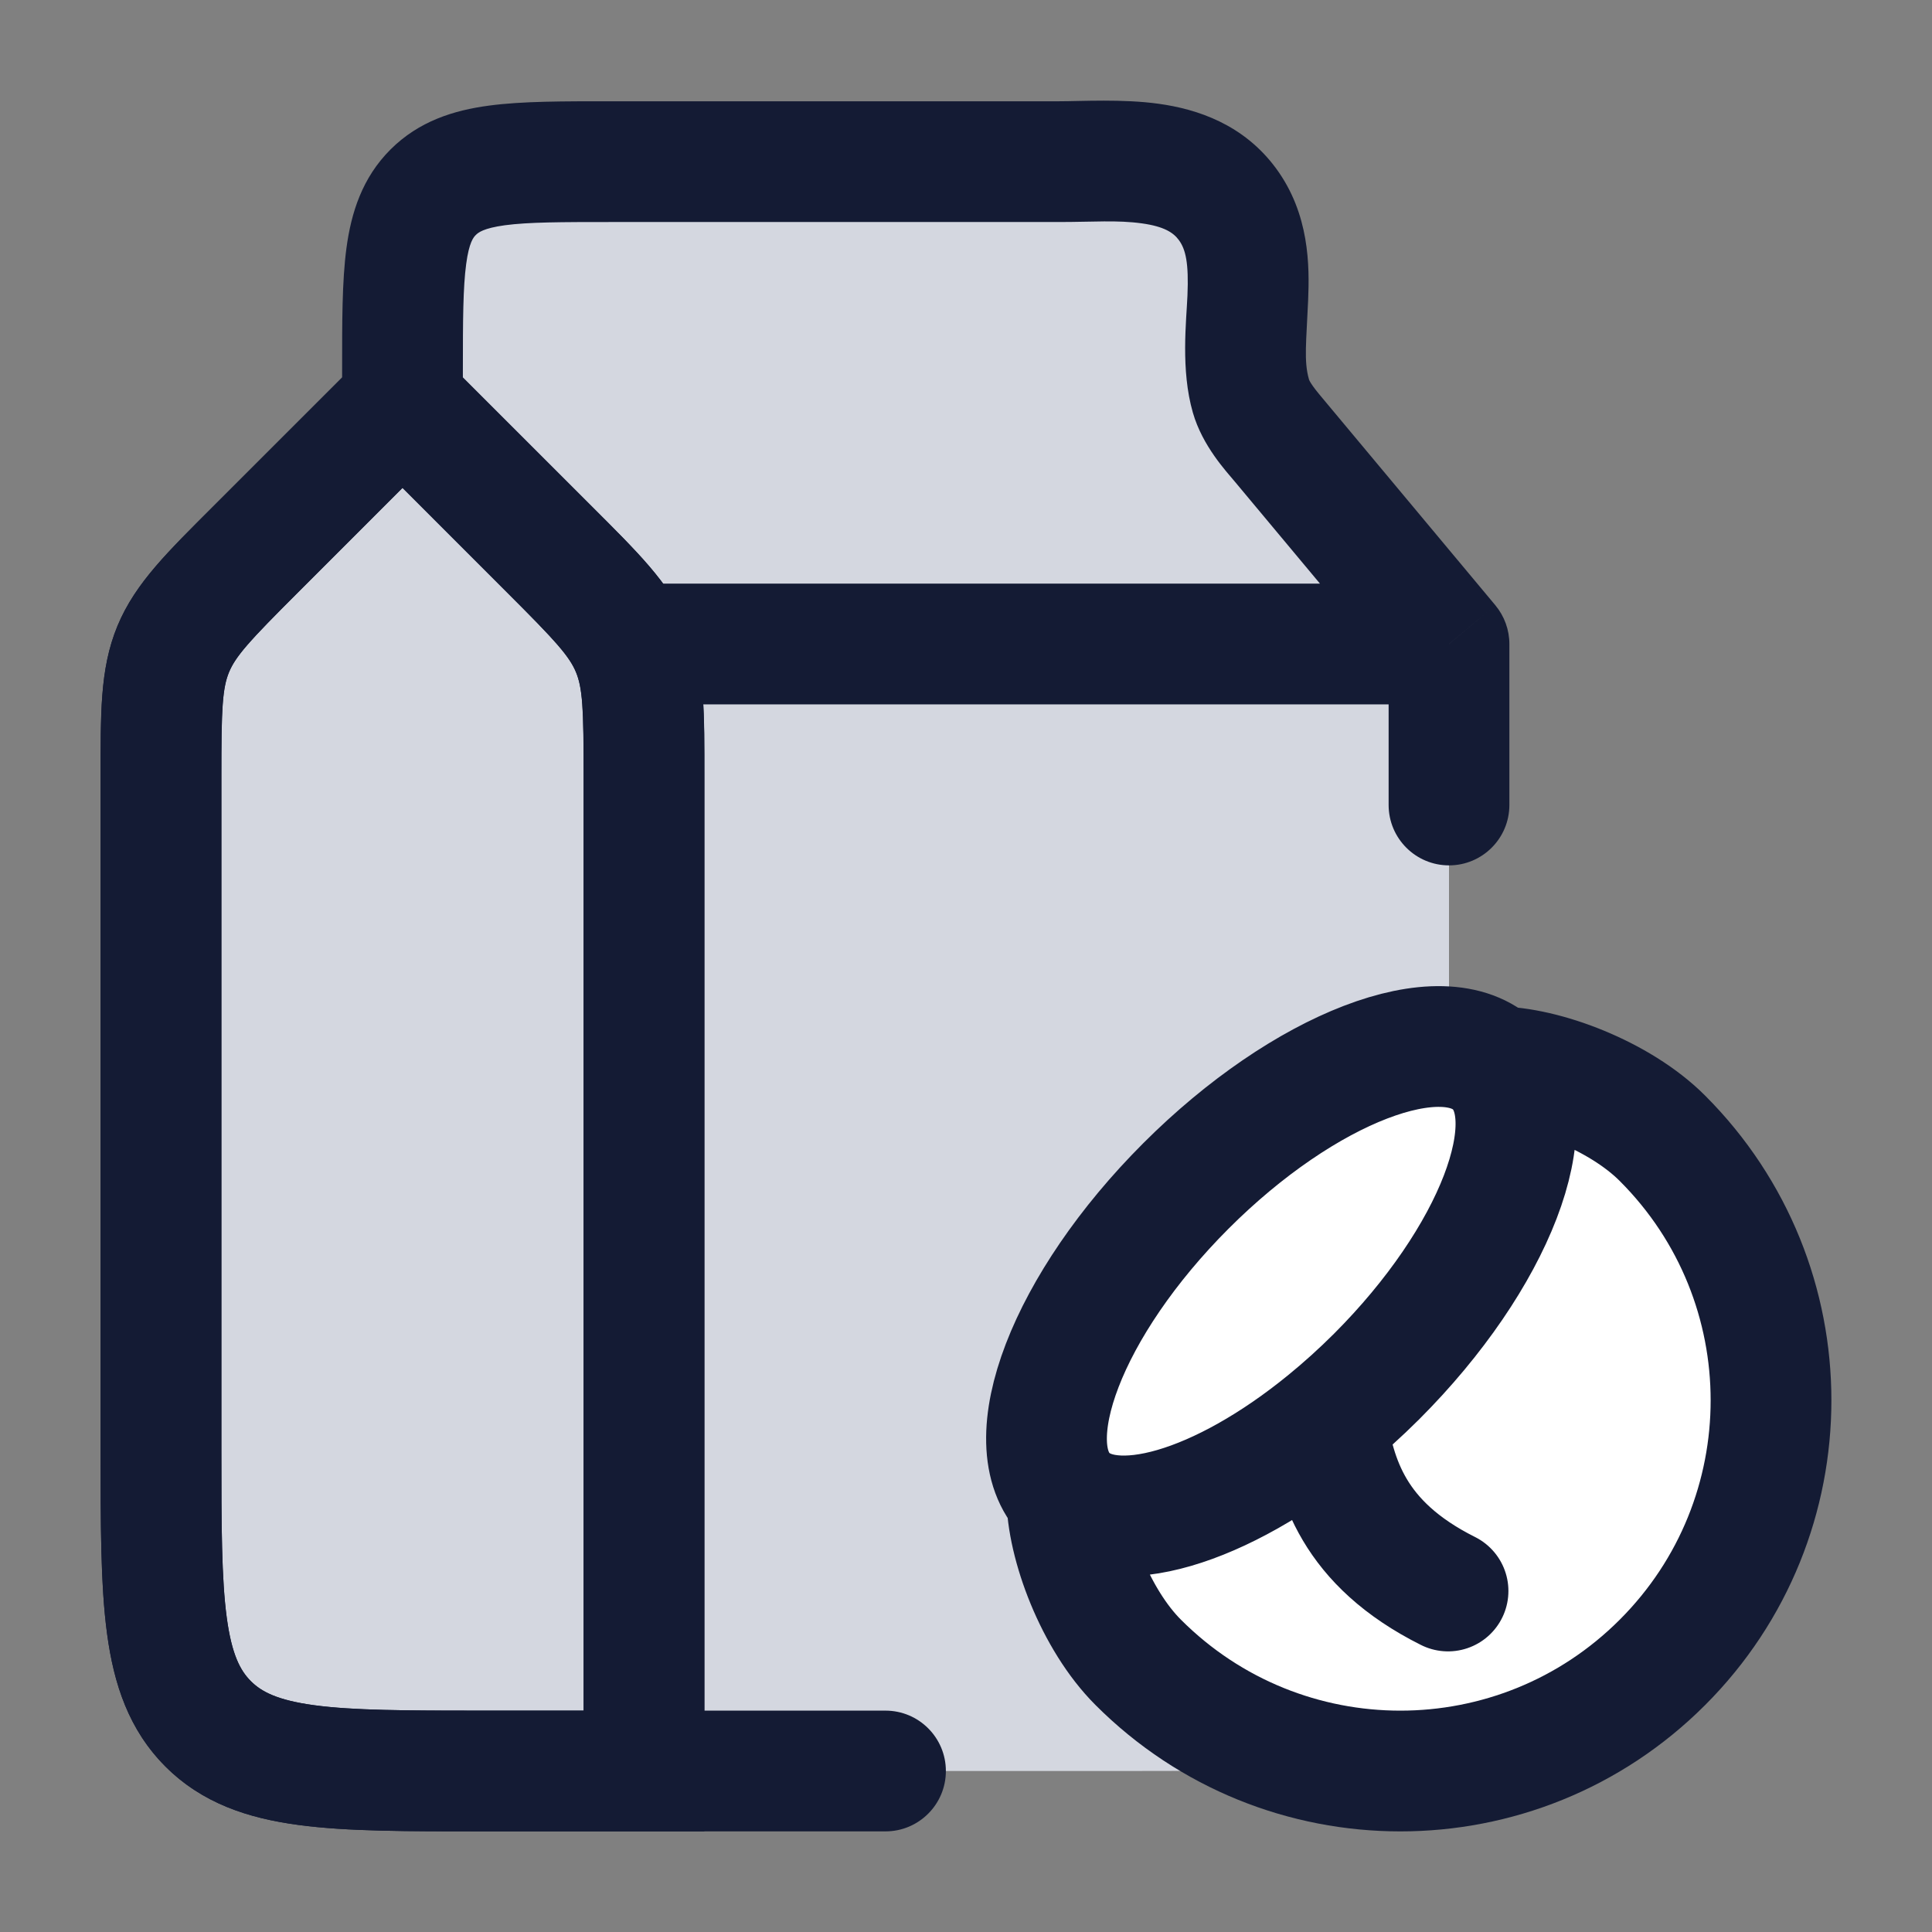 <svg width="24" height="24" viewBox="0 0 24 24" fill="none" xmlns="http://www.w3.org/2000/svg">
<rect x="0" y="0" width="24" height="24" fill="#808080" stroke="none"/>
<path d="M18 8H8V22H14C15.886 22 16.828 22 17.414 21.414C18 20.828 18 19.886 18 18V8Z" fill="#D4D7E0"/>
<path d="M6.828 6.828L5 5C5 3.778 5 2.768 5.381 2.388C5.762 2.008 6.374 2.008 7.6 2.008H13.153C13.86 2.008 14.777 1.895 15.249 2.539C15.75 3.222 15.322 4.162 15.539 4.918C15.605 5.148 15.768 5.325 15.918 5.505L18 8H8H7.82C7.661 7.661 7.373 7.373 6.828 6.828L6.828 6.828Z" fill="#D4D7E0"/>
<path d="M3.172 6.828L5 5L6.828 6.828C7.406 7.406 7.696 7.696 7.848 8.063C8 8.431 8 8.839 8 9.657V22H6C4.114 22 3.172 22 2.586 21.414C2 20.828 2 19.886 2 18V9.657C2 8.839 2 8.431 2.152 8.063C2.304 7.696 2.594 7.406 3.172 6.828Z" fill="#D4D7E0"/>
<path d="M13.252 18.58C13.816 19.143 15.173 18.729 16.479 17.662C16.689 17.491 16.897 17.303 17.1 17.1C18.571 15.629 19.234 13.906 18.58 13.252C17.926 12.598 16.203 13.261 14.732 14.732C13.261 16.203 12.599 17.926 13.252 18.58Z" fill="white"/>
<path d="M18.58 13.25C19.233 13.904 18.571 15.627 17.1 17.098C16.896 17.301 16.688 17.489 16.478 17.66C15.172 18.727 13.815 19.141 13.252 18.578C13.252 19.17 13.607 20.117 14.14 20.649C15.938 22.448 18.853 22.448 20.651 20.649C22.45 18.851 22.45 15.936 20.651 14.138C20.119 13.605 19.172 13.25 18.58 13.25Z" fill="white"/>
<path d="M5 5L5.53 4.47C5.237 4.177 4.763 4.177 4.47 4.47L5 5ZM3.172 6.828L3.702 7.359L3.172 6.828ZM6.828 6.828L6.298 7.359L6.828 6.828ZM7.848 8.063L8.541 7.776V7.776L7.848 8.063ZM2.586 21.414L3.116 20.884H3.116L2.586 21.414ZM2.152 8.063L2.845 8.35H2.845L2.152 8.063ZM4.25 5.004C4.25 5.418 4.586 5.754 5 5.754C5.414 5.754 5.75 5.418 5.75 5.004H4.25ZM15.918 5.505L16.494 5.025L16.494 5.025L15.918 5.505ZM18 8H18.75C18.75 7.824 18.688 7.654 18.576 7.519L18 8ZM5.381 2.388L5.911 2.919V2.919L5.381 2.388ZM15.539 4.918L16.26 4.711L16.26 4.711L15.539 4.918ZM15.249 2.539L15.854 2.095L15.854 2.095L15.249 2.539ZM8 7.25C7.586 7.25 7.25 7.586 7.25 8C7.25 8.414 7.586 8.75 8 8.75V7.25ZM11 22.75C11.414 22.75 11.75 22.414 11.75 22C11.75 21.586 11.414 21.25 11 21.25V22.75ZM17.25 10C17.25 10.414 17.586 10.75 18 10.75C18.414 10.75 18.75 10.414 18.75 10H17.25ZM4.47 4.47L2.641 6.298L3.702 7.359L5.53 5.53L4.47 4.47ZM1.25 9.657V18H2.75V9.657H1.25ZM4.47 5.53L6.298 7.359L7.359 6.298L5.53 4.47L4.47 5.53ZM7.25 9.657V22H8.75V9.657H7.25ZM6 22.75H8V21.25H6V22.75ZM6.298 7.359C6.919 7.98 7.073 8.152 7.155 8.35L8.541 7.776C8.318 7.239 7.894 6.833 7.359 6.298L6.298 7.359ZM8.75 9.657C8.75 8.901 8.763 8.313 8.541 7.776L7.155 8.35C7.237 8.548 7.25 8.778 7.25 9.657H8.75ZM1.25 18C1.25 18.922 1.248 19.688 1.33 20.294C1.414 20.922 1.6 21.489 2.055 21.945L3.116 20.884C2.986 20.754 2.879 20.556 2.817 20.095C2.752 19.612 2.75 18.964 2.75 18H1.25ZM6 21.25C5.036 21.25 4.388 21.248 3.905 21.183C3.444 21.121 3.246 21.014 3.116 20.884L2.055 21.945C2.511 22.4 3.078 22.586 3.706 22.67C4.312 22.752 5.078 22.75 6 22.75V21.25ZM2.641 6.298C2.106 6.833 1.682 7.239 1.459 7.776L2.845 8.35C2.927 8.152 3.081 7.98 3.702 7.359L2.641 6.298ZM2.75 9.657C2.75 8.778 2.763 8.548 2.845 8.35L1.459 7.776C1.237 8.313 1.25 8.901 1.25 9.657H2.75ZM5.75 5.004V4.604H4.25V5.004H5.75ZM7.6 2.758H13.153V1.258H7.6V2.758ZM15.342 5.986L17.424 8.48L18.576 7.519L16.494 5.025L15.342 5.986ZM5.75 4.604C5.75 3.971 5.752 3.572 5.791 3.28C5.827 3.009 5.883 2.946 5.911 2.919L4.851 1.857C4.498 2.21 4.363 2.643 4.304 3.08C4.248 3.495 4.25 4.013 4.25 4.604H5.75ZM7.6 1.258C7.008 1.258 6.489 1.256 6.074 1.312C5.637 1.37 5.204 1.505 4.851 1.857L5.911 2.919C5.939 2.891 6.002 2.835 6.273 2.798C6.566 2.759 6.966 2.758 7.6 2.758V1.258ZM16.494 5.025C16.403 4.915 16.354 4.86 16.309 4.796C16.27 4.741 16.261 4.717 16.26 4.711L14.818 5.125C14.938 5.543 15.236 5.858 15.342 5.986L16.494 5.025ZM14.644 2.982C14.73 3.099 14.768 3.269 14.751 3.67C14.738 3.985 14.665 4.595 14.818 5.125L16.26 4.711C16.195 4.485 16.228 4.247 16.25 3.733C16.268 3.303 16.269 2.662 15.854 2.095L14.644 2.982ZM13.153 2.758C13.581 2.758 13.878 2.732 14.186 2.775C14.459 2.813 14.576 2.889 14.644 2.982L15.854 2.095C15.45 1.544 14.872 1.355 14.392 1.289C13.947 1.227 13.432 1.258 13.153 1.258V2.758ZM8 8.75H18V7.25H8V8.75ZM11 21.25H8V22.75H11V21.25ZM17.25 8V10H18.75V8H17.25Z" fill="#141B34"/>
<path d="M13.252 18.58C12.598 17.926 13.261 16.203 14.732 14.732C16.203 13.261 17.926 12.598 18.58 13.252M13.252 18.58C13.252 19.172 13.607 20.119 14.14 20.651C15.938 22.45 18.853 22.45 20.651 20.651C22.45 18.853 22.45 15.938 20.651 14.14C20.119 13.607 19.172 13.252 18.58 13.252M13.252 18.58C13.815 19.143 15.172 18.729 16.478 17.662M18.58 13.252C19.233 13.906 18.571 15.629 17.1 17.1C16.896 17.303 16.688 17.491 16.478 17.662M16.478 17.662C16.587 18.363 16.804 19.172 17.988 19.764" stroke="#141B34" stroke-width="1.5" stroke-linecap="round"/>
<path d="M3.172 6.828L5 5L6.828 6.828C7.406 7.406 7.696 7.696 7.848 8.063C8 8.431 8 8.839 8 9.657V22H6C4.114 22 3.172 22 2.586 21.414C2 20.828 2 19.886 2 18V9.657C2 8.839 2 8.431 2.152 8.063C2.304 7.696 2.594 7.406 3.172 6.828Z" stroke="#141B34" stroke-width="1.5"/>
</svg>
